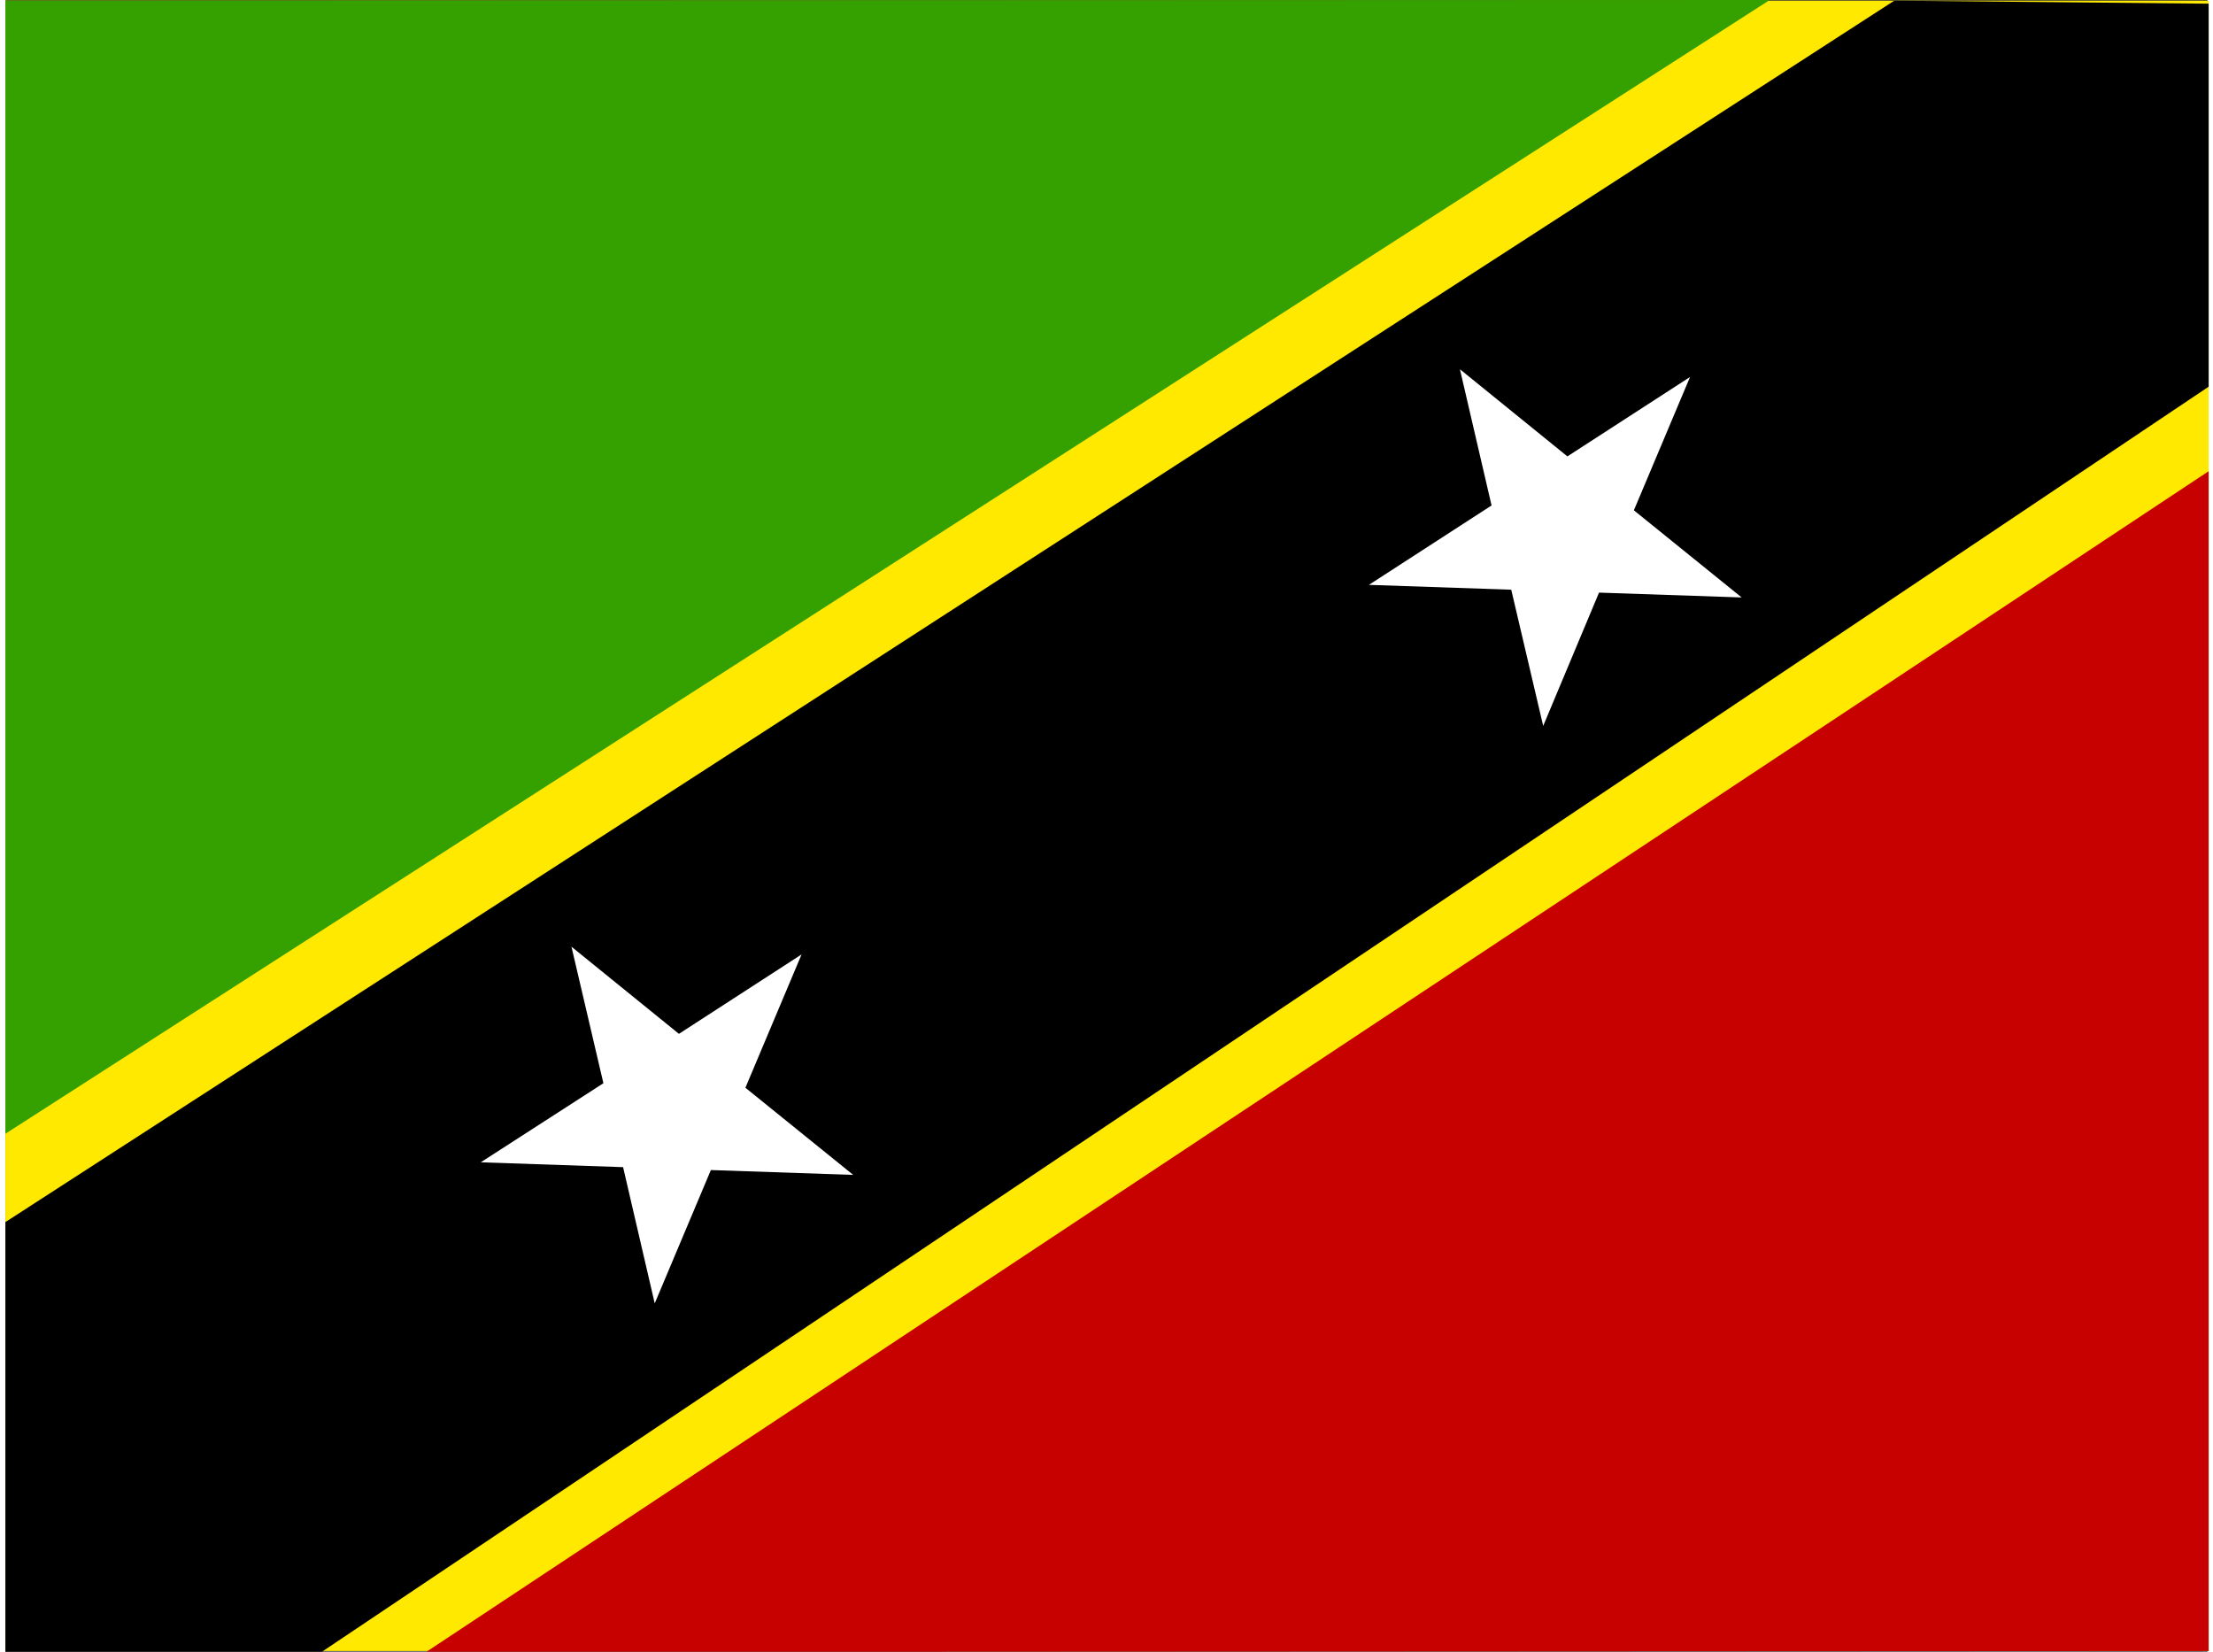<svg xmlns="http://www.w3.org/2000/svg" width="1.34em" height="1em" viewBox="0 0 640 480"><rect x="0" y="0" width="640" height="480" fill="#333333" stroke="none"/><defs><clipPath id="flagKn4x30"><path fill-opacity=".7" d="M-80.1 0h682.7v512H-80.1z"/></clipPath></defs><g fill-rule="evenodd" clip-path="url(#flagKn4x30)" transform="translate(75.1)scale(.938)"><path fill="#ffe900" d="M-107.8.2h737.6v511.3h-737.6z"/><path fill="#35a100" d="m-108.2.2l.8 368.6L466.6 0z"/><path fill="#c70000" d="m630.7 511.5l-1.4-383.2l-579 383.5z"/><path fill="#000001" d="m-107.9 396.6l.5 115.4l125.3-.2l611.7-410.1L629 1.4L505.2.2z"/><path fill="#fff" d="m380.4 156.6l-9.8-42.2l33.3 27l38-24.6l-17.4 41.3l33.4 27l-44.2-1.5l-17.3 41.3l-9.9-42.2l-44.1-1.5zm-275.2 179l-9.9-42.3l33.3 27l38-24.6l-17.4 41.3l33.4 27l-44.1-1.5l-17.4 41.3l-9.8-42.2l-44.1-1.5z"/></g></svg>